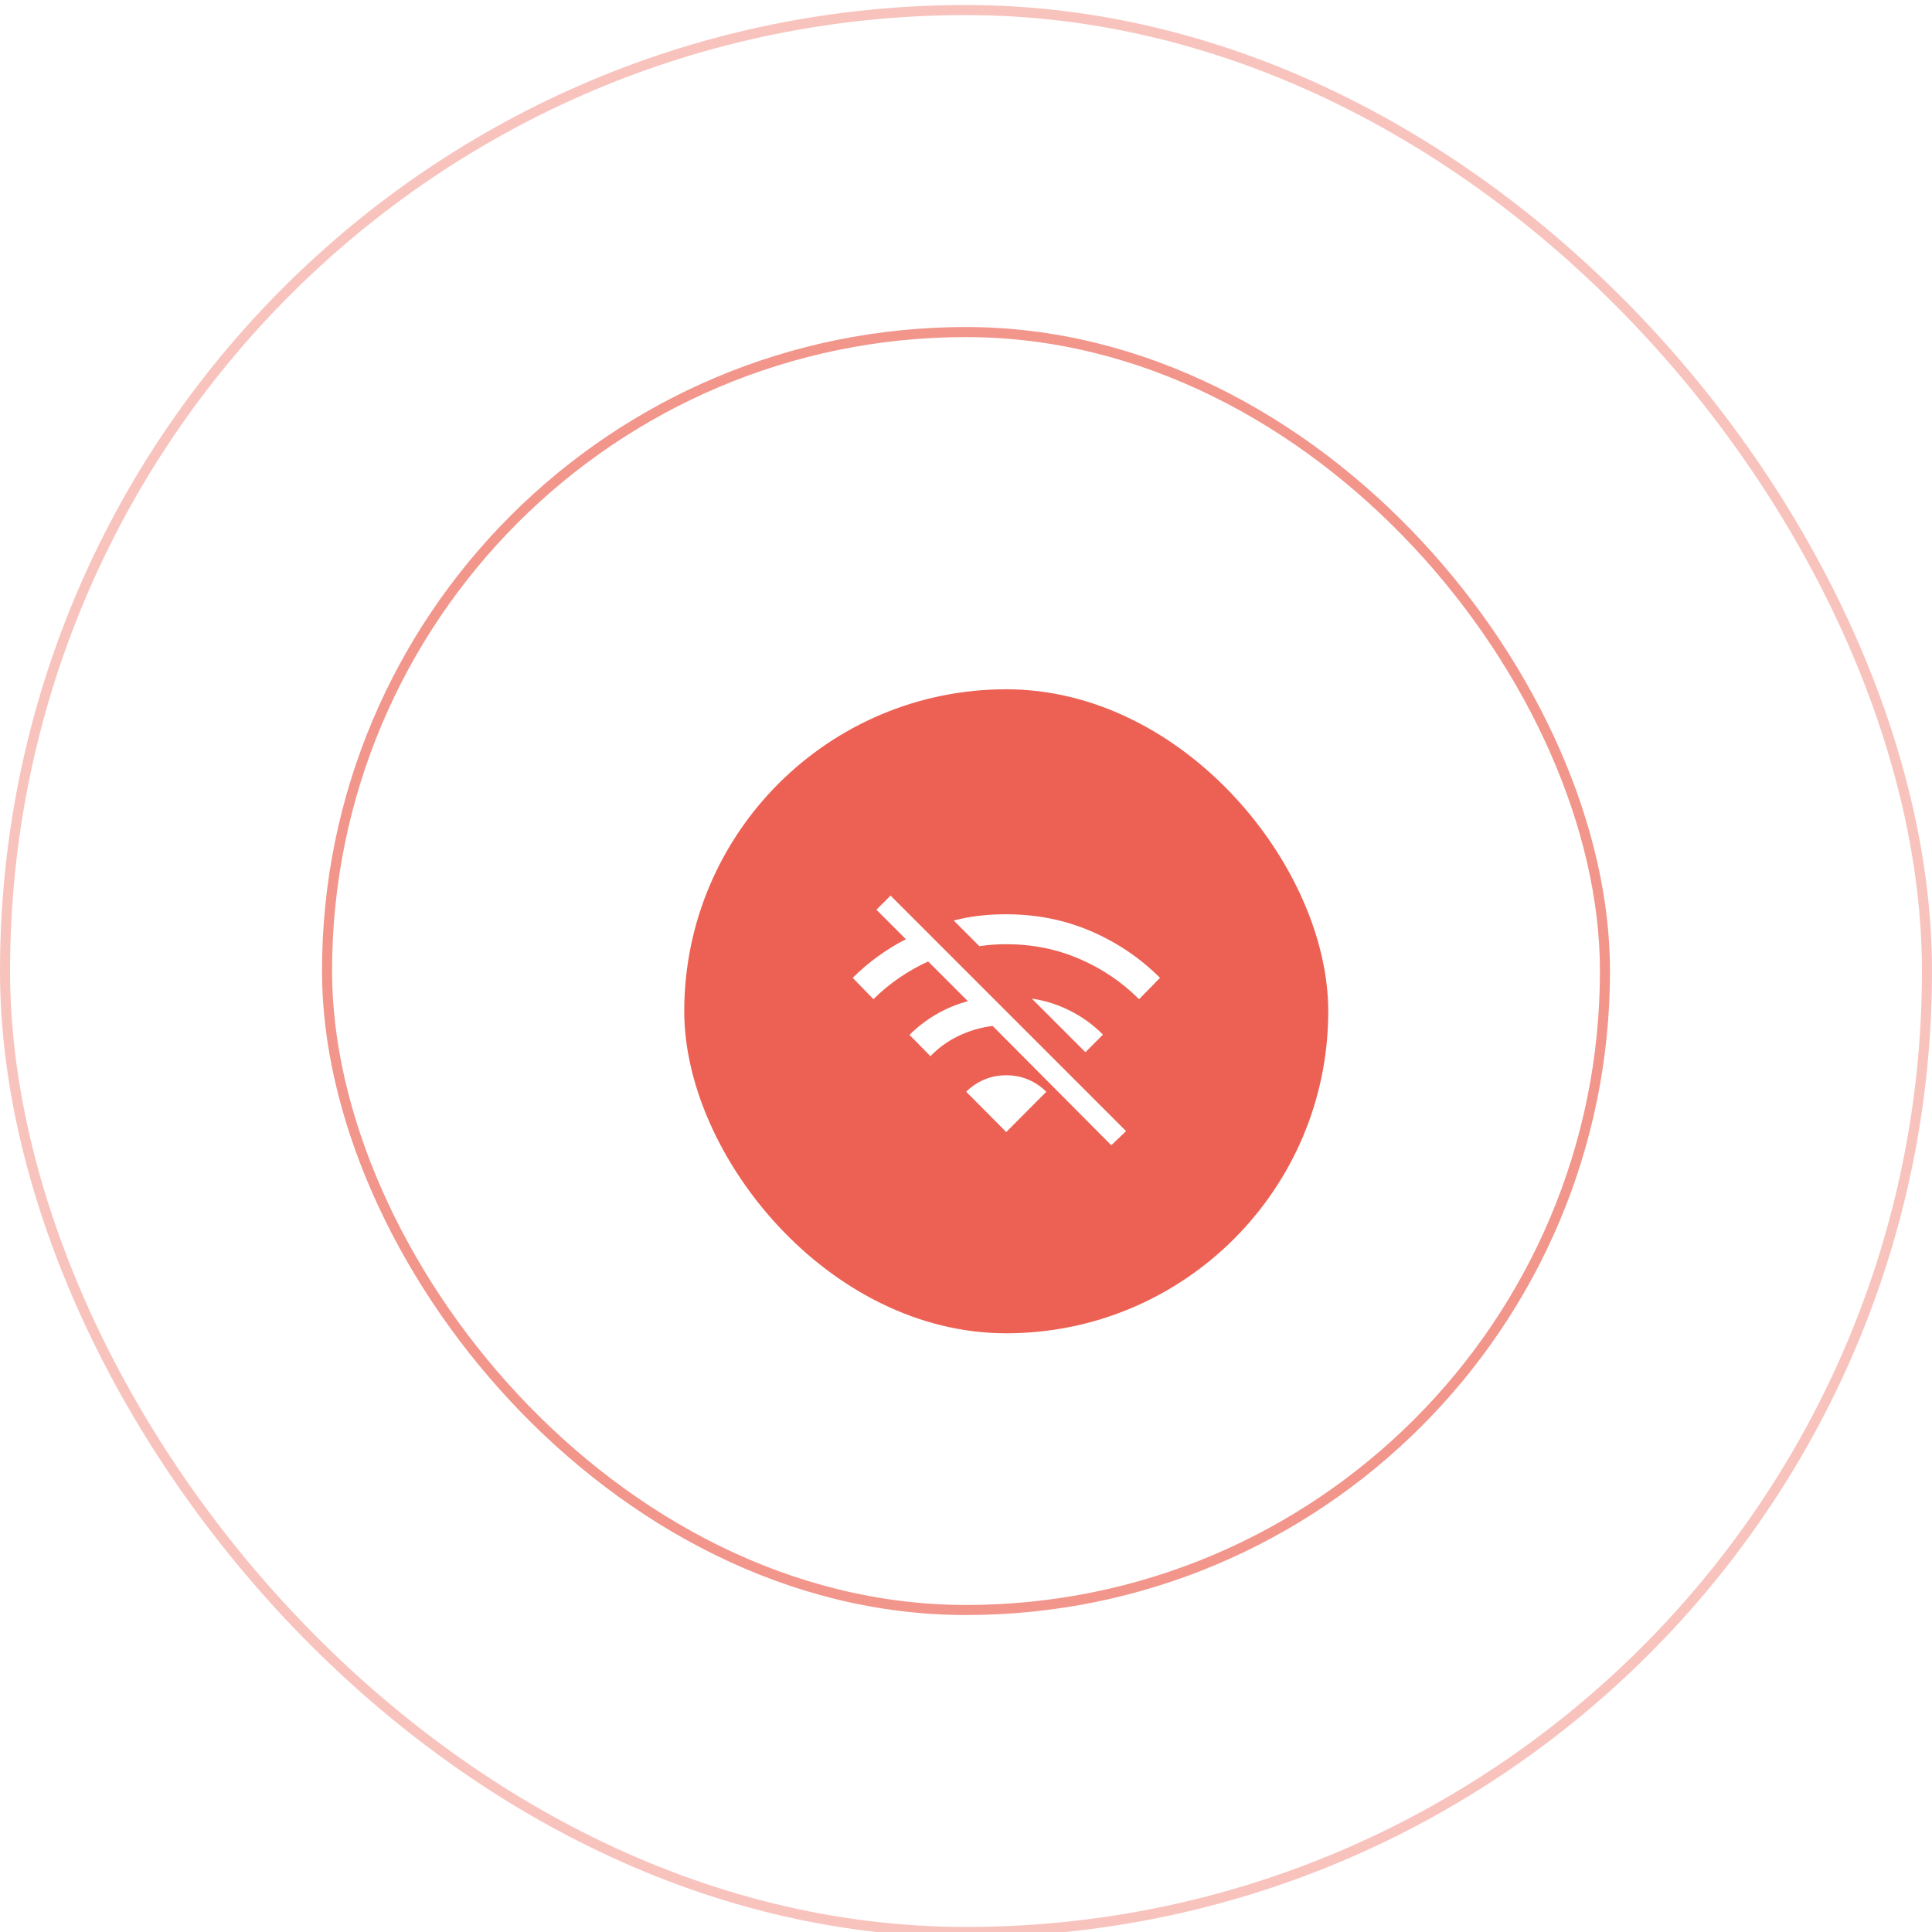 <svg width="192" height="192" viewBox="0 0 192 192" fill="none" xmlns="http://www.w3.org/2000/svg">
<g clip-path="url(#clip0_3487_30547)">
<rect x="0.5" y="1" width="191" height="191" rx="95.5" stroke="#EC6153" stroke-opacity="0.38"/>
<rect x="32.5" y="33" width="127" height="127" rx="63.5" stroke="#EC6153" stroke-opacity="0.67"/>
<g filter="url(#filter0_d_3487_30547)">
<rect x="64" y="64.5" width="64" height="64" rx="32" fill="#EC6153"/>
<path d="M109.2 95.3C107.489 93.589 105.506 92.25 103.25 91.283C100.994 90.317 98.578 89.833 96 89.833C95.533 89.833 95.077 89.85 94.631 89.883C94.185 89.917 93.752 89.967 93.333 90.033L90.779 87.48C91.561 87.273 92.382 87.118 93.244 87.014C94.105 86.911 95.024 86.859 96 86.859C99.01 86.859 101.818 87.42 104.423 88.542C107.028 89.665 109.314 91.209 111.282 93.177L109.2 95.3ZM103.867 100.567L103.099 99.799L102.331 99.031L98.544 95.244C99.822 95.421 101.074 95.815 102.299 96.424C103.523 97.034 104.629 97.832 105.615 98.818L103.867 100.567ZM106.436 109.813L94.646 97.956C93.448 98.107 92.315 98.439 91.249 98.954C90.182 99.468 89.255 100.139 88.467 100.967L86.385 98.844C87.173 98.056 88.061 97.374 89.05 96.797C90.039 96.221 91.086 95.789 92.19 95.5L88.241 91.551C87.279 91.984 86.328 92.52 85.39 93.159C84.451 93.798 83.588 94.512 82.8 95.3L80.744 93.177C81.54 92.38 82.39 91.658 83.294 91.01C84.197 90.362 85.108 89.804 86.026 89.336L83.097 86.408L84.503 85.003L107.908 108.408L106.436 109.813ZM96 108.5L92.018 104.497C92.532 103.983 93.128 103.581 93.804 103.292C94.48 103.003 95.212 102.859 96 102.859C96.788 102.859 97.52 103.003 98.196 103.292C98.872 103.581 99.468 103.983 99.982 104.497L96 108.5Z" fill="white"/>
</g>
</g>
<defs>
<filter id="filter0_d_3487_30547" x="52" y="52.5" width="96" height="96" filterUnits="userSpaceOnUse" color-interpolation-filters="sRGB">
<feFlood flood-opacity="0" result="BackgroundImageFix"/>
<feColorMatrix in="SourceAlpha" type="matrix" values="0 0 0 0 0 0 0 0 0 0 0 0 0 0 0 0 0 0 127 0" result="hardAlpha"/>
<feOffset dx="4" dy="4"/>
<feGaussianBlur stdDeviation="8"/>
<feComposite in2="hardAlpha" operator="out"/>
<feColorMatrix type="matrix" values="0 0 0 0 0.925 0 0 0 0 0.38 0 0 0 0 0.325 0 0 0 0.2 0"/>
<feBlend mode="normal" in2="BackgroundImageFix" result="effect1_dropShadow_3487_30547"/>
<feBlend mode="normal" in="SourceGraphic" in2="effect1_dropShadow_3487_30547" result="shape"/>
</filter>
<clipPath id="clip0_3487_30547">
<rect width="192" height="192" fill="white"/>
</clipPath>
</defs>
</svg>

